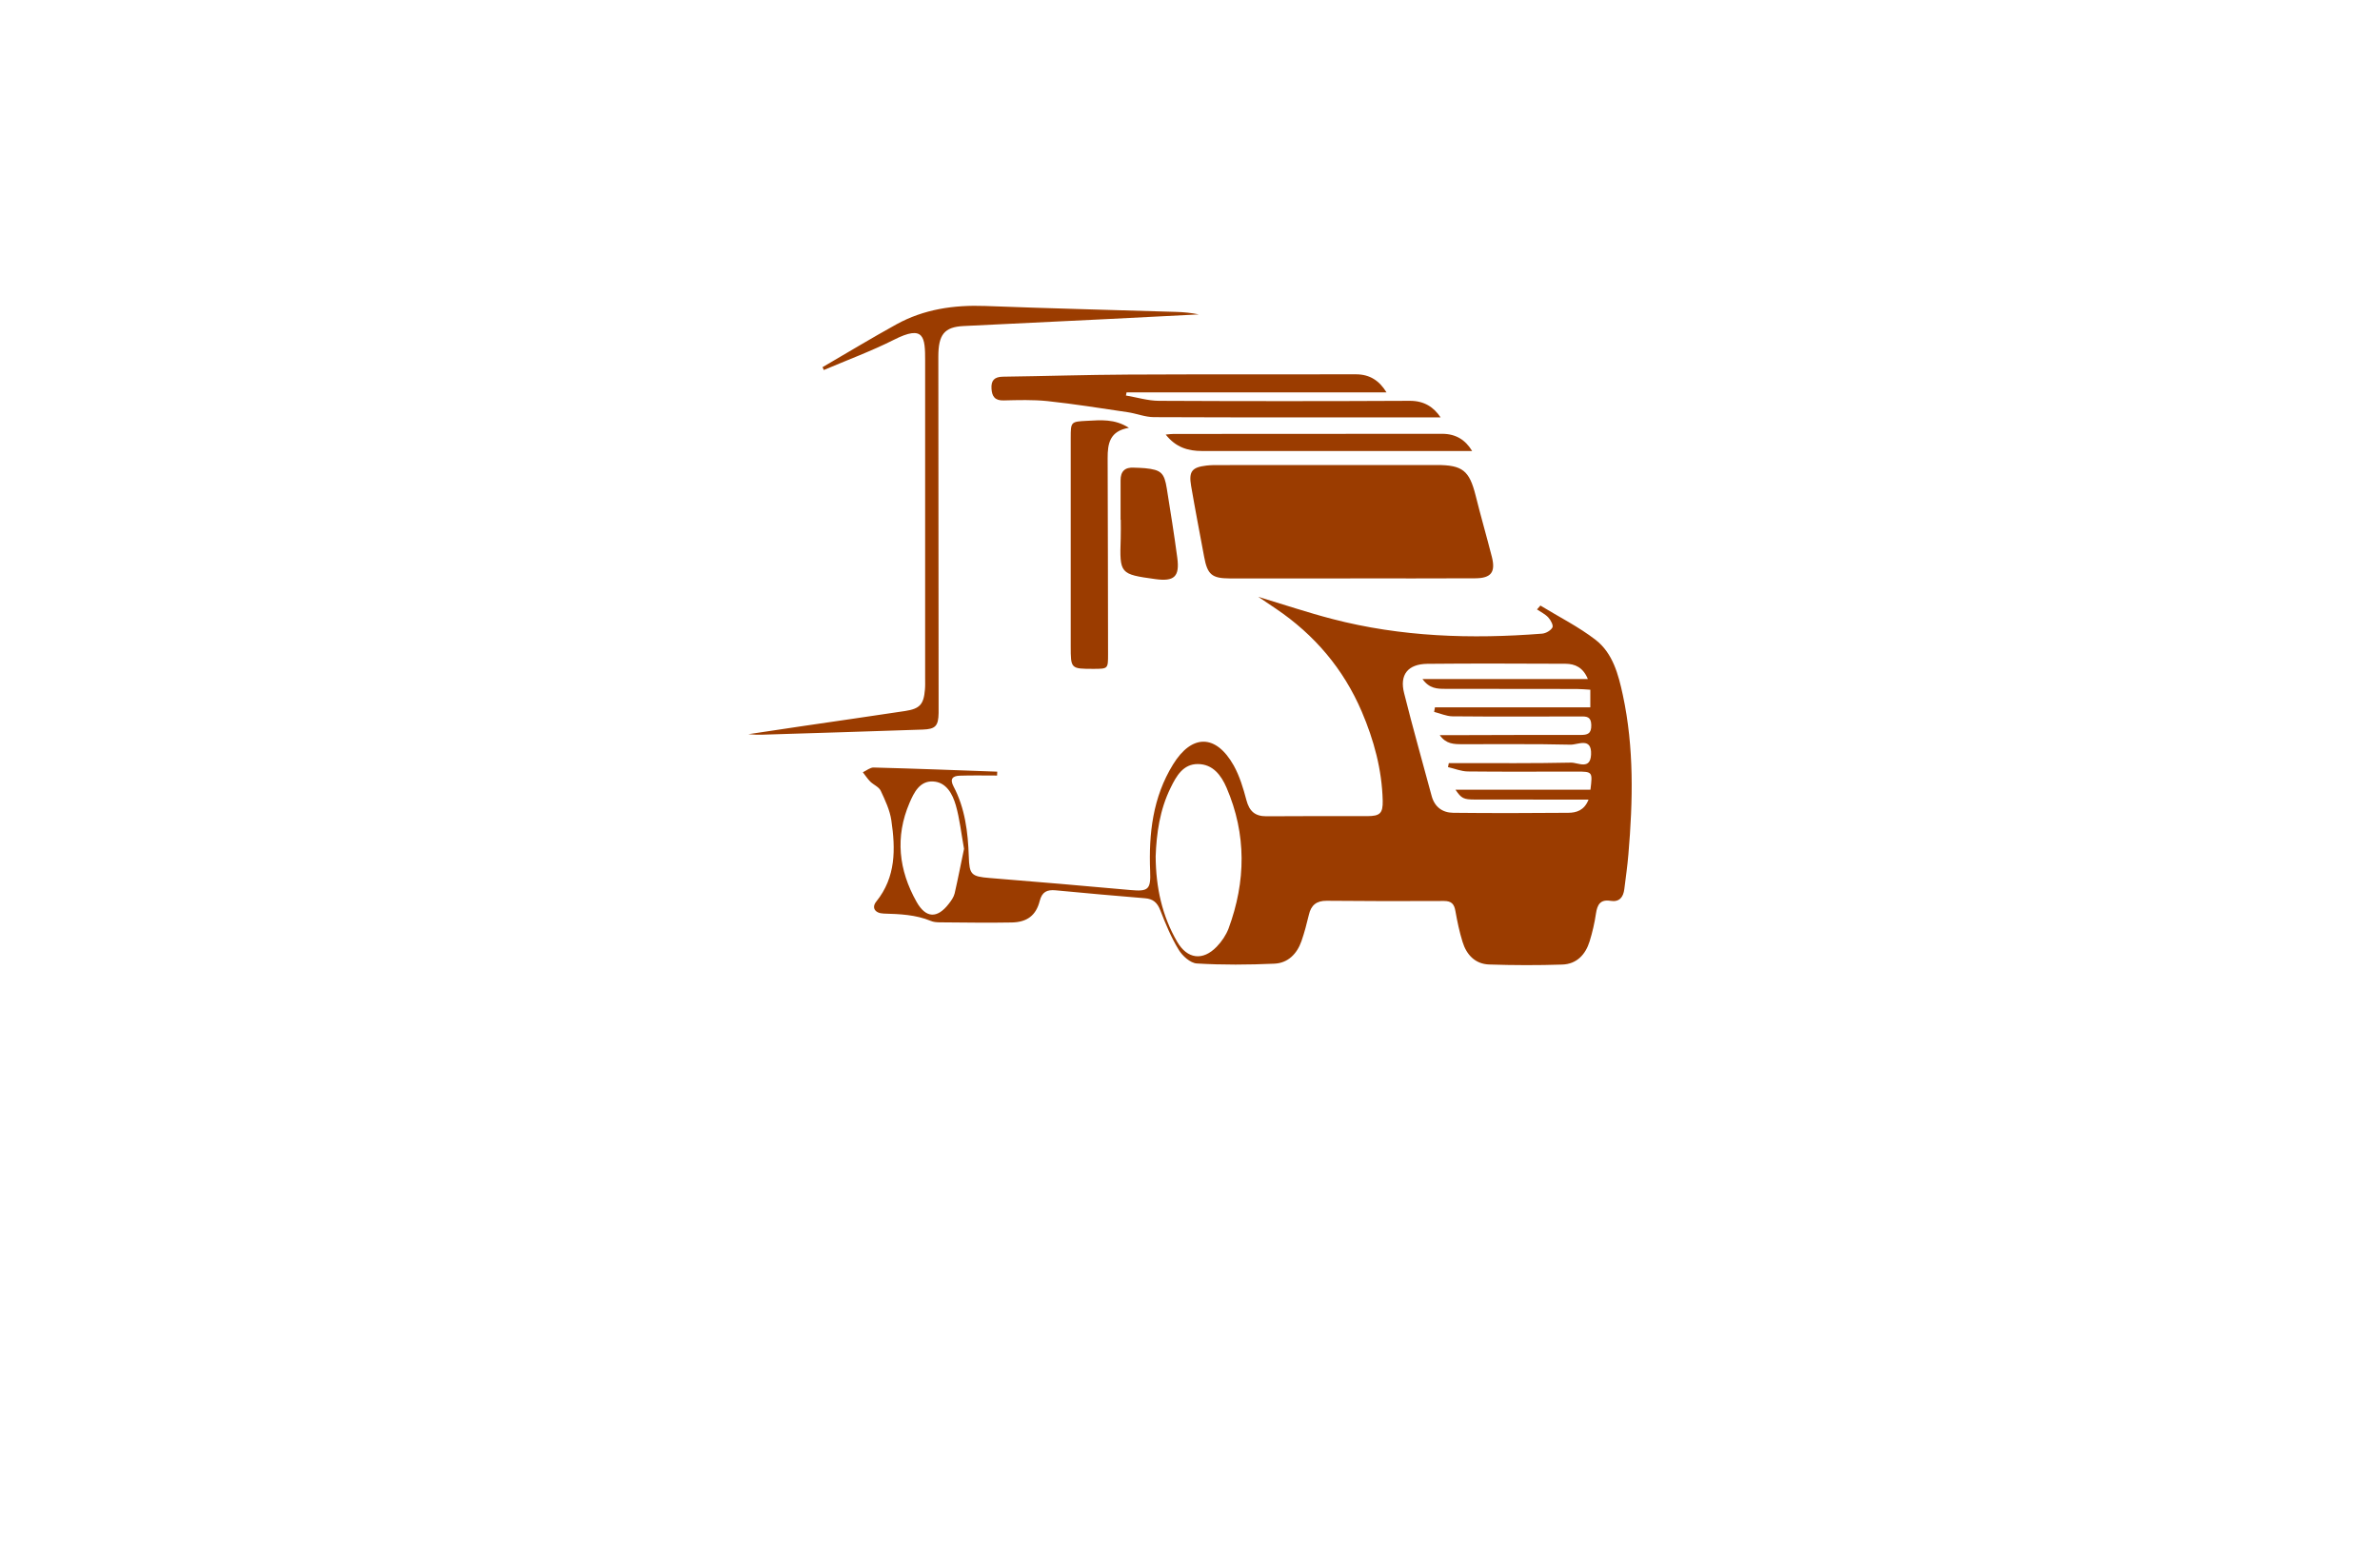 <?xml version="1.0" encoding="utf-8"?>
<!-- Generator: Adobe Illustrator 27.8.1, SVG Export Plug-In . SVG Version: 6.00 Build 0)  -->
<svg version="1.1" xmlns="http://www.w3.org/2000/svg" xmlns:xlink="http://www.w3.org/1999/xlink" x="0px" y="0px"
	 viewBox="0 0 350 230" style="enable-background:new 0 0 350 230;" xml:space="preserve">
<style type="text/css">
	.st0{fill:#009EFF;}
	.st1{fill:#FF8500;}
	.st2{fill:#9B3C00;}
	.st3{fill:#660045;}
	.st4{fill:#00576B;}
	.st5{fill:#564F2C;}
	.st6{fill:#FFA354;}
	.st7{fill:#002760;}
	.st8{fill:#4C0037;}
	.st9{fill:#7C0B00;}
	.st10{fill:#144703;}
	.st11{fill:#2C6DC9;}
	.st12{fill:#3B243C;}
	.st13{fill:#001EA4;}
	.st14{fill:#8D5300;}
	.st15{fill:#30A976;}
	.st16{fill:#A02400;}
	.st17{fill:#0092FF;}
	.st18{fill:#60086C;}
	.st19{fill:#520013;}
	.st20{fill:#00AB7B;}
</style>
<g id="Layer_1">
</g>
<g id="Layer_2">
	<path class="st2" d="M235.57,120.81c-7.95-0.06-15.9-0.02-23.85-0.02v-0.07h-16.77c-2.36,0-4.72-0.02-7.09,0.01
		c-2.45,0.03-2.94,0.57-2.69,3.03c0.12,1.22,0.28,2.46,0.57,3.66c0.74,3.02,2.28,4.19,5.41,4.19c8.22,0,16.44-0.03,24.66-0.03
		c6.23,0,12.46,0.03,18.7,0.03c2.88,0,3.69-0.71,4.11-3.58c0.17-1.12,0.31-2.24,0.39-3.36
		C239.26,121.68,238.59,120.83,235.57,120.81z M212.08,63.8c-13.16,0.02-26.33,0.01-39.5,0.02c-0.3,0-0.59,0.04-1.15,0.09
		c1.48,1.89,3.28,2.42,5.34,2.42c13.23-0.01,26.47,0,39.72,0C215.52,64.72,214.12,63.8,212.08,63.8z M173.13,82.03
		c-0.45-3.4-1-6.79-1.54-10.17c-0.37-2.33-0.84-2.76-3.2-3c-0.53-0.06-1.07-0.05-1.61-0.08c-1.34-0.09-2,0.53-1.99,1.88
		c0.01,1.93,0,3.86,0,5.79h0.03c0,0.91,0.02,1.82-0.01,2.73c-0.17,5.21-0.12,5.27,5.09,5.99C172.68,85.55,173.5,84.82,173.13,82.03z
		 M166.02,62.92c-2.12-1.35-4.14-1.13-6.16-1.03c-2.37,0.12-2.4,0.13-2.4,2.51c-0.01,10.2,0,20.41,0,30.61c0,3.36,0,3.36,3.41,3.36
		c2.07-0.01,2.08-0.01,2.08-2.14c-0.02-9.61-0.02-19.22-0.06-28.84C162.88,65.24,163.19,63.39,166.02,62.92z M172.93,45.87
		c-9.35-0.29-18.69-0.51-28.04-0.87c-4.61-0.17-9.02,0.47-13.08,2.71c-3.66,2.02-7.24,4.19-10.85,6.29
		c0.06,0.14,0.12,0.28,0.19,0.42c3.44-1.47,6.98-2.77,10.31-4.45c4.47-2.27,4.59-0.36,4.59,3.07c0.01,15.58,0,31.18,0,46.76
		c0,0.54,0.02,1.08-0.03,1.62c-0.18,2.18-0.75,2.82-2.92,3.15c-5.1,0.77-10.19,1.5-15.3,2.25c-2.58,0.38-5.17,0.77-7.75,1.16
		c0.72,0.07,1.41,0.09,2.11,0.07c7.84-0.24,15.68-0.48,23.52-0.75c1.89-0.06,2.32-0.53,2.35-2.45c0.01-0.53,0-1.07,0-1.61
		c-0.01-16.93-0.03-33.87-0.04-50.8c0-3.24,0.89-4.35,3.71-4.49c7.14-0.36,14.28-0.69,21.41-1.04c4.4-0.21,8.8-0.44,13.18-0.67
		C175.18,46.01,174.05,45.9,172.93,45.87z M207.35,58.95c-12.3,0.06-24.61,0.06-36.92,0c-1.62-0.01-3.23-0.51-4.85-0.78
		c0.03-0.15,0.06-0.3,0.09-0.46h38.23c-1.05-1.72-2.45-2.66-4.5-2.66c-11.19,0.03-22.36-0.02-33.54,0.04
		c-6.12,0.03-12.25,0.23-18.37,0.31c-1.27,0.02-1.76,0.56-1.68,1.77c0.07,1.12,0.49,1.76,1.79,1.72c2.14-0.05,4.31-0.12,6.44,0.1
		c3.94,0.42,7.85,1.05,11.78,1.63c1.31,0.19,2.59,0.73,3.89,0.73c14.06,0.06,28.11,0.03,42.14,0.03
		C210.86,59.91,209.49,58.95,207.35,58.95z M219.39,81.89c-0.77-3.02-1.64-6.01-2.39-9.03c-0.92-3.65-1.92-4.47-5.71-4.47
		c-10.69,0-21.4,0-32.09,0.01c-0.58,0-1.18,0-1.77,0.07c-2.13,0.25-2.63,0.85-2.27,2.97c0.6,3.49,1.27,6.97,1.92,10.45
		c0.48,2.61,1.14,3.17,3.75,3.18c5.91,0.01,11.83,0,17.73,0v-0.01c6.13,0,12.25,0.03,18.38-0.01
		C219.3,85.04,219.96,84.14,219.39,81.89z M235.57,120.81c-7.95-0.06-15.9-0.02-23.85-0.02v-0.07h-16.77
		c-2.36,0-4.72-0.02-7.09,0.01c-2.45,0.03-2.94,0.57-2.69,3.03c0.12,1.22,0.28,2.46,0.57,3.66c0.74,3.02,2.28,4.19,5.41,4.19
		c8.22,0,16.44-0.03,24.66-0.03c6.23,0,12.46,0.03,18.7,0.03c2.88,0,3.69-0.71,4.11-3.58c0.17-1.12,0.31-2.24,0.39-3.36
		C239.26,121.68,238.59,120.83,235.57,120.81z M238.65,102.21c-0.65-3.02-1.47-6.13-3.98-8.09c-2.52-1.95-5.41-3.39-8.14-5.06
		c-0.17,0.19-0.33,0.38-0.5,0.57c0.57,0.39,1.21,0.69,1.66,1.18c0.36,0.38,0.77,1.17,0.61,1.47c-0.24,0.45-0.96,0.86-1.5,0.91
		c-10.4,0.82-20.74,0.49-30.89-2.16c-3.51-0.91-6.95-2.07-10.86-3.25c1.09,0.74,1.83,1.24,2.58,1.74
		c5.67,3.83,9.94,8.85,12.63,15.14c1.78,4.17,2.97,8.53,3.08,13.1c0.04,1.88-0.42,2.26-2.26,2.27c-4.95,0-9.89-0.02-14.84,0.02
		c-1.67,0.01-2.51-0.74-2.94-2.36c-0.46-1.75-1-3.54-1.87-5.11c-2.61-4.63-6.16-4.65-8.93-0.14c-2.97,4.82-3.58,10.16-3.36,15.68
		c0.11,2.7-0.27,3.02-2.88,2.78c-6.9-0.62-13.8-1.22-20.71-1.77c-2.72-0.22-3-0.49-3.08-3.18c-0.12-3.57-0.55-7.09-2.25-10.3
		c-0.58-1.12-0.1-1.53,0.91-1.57c1.83-0.06,3.66-0.02,5.5-0.02c0.01-0.19,0.01-0.38,0.02-0.57c-6.05-0.22-12.1-0.45-18.16-0.61
		c-0.52-0.02-1.07,0.45-1.6,0.7c0.37,0.46,0.68,0.96,1.09,1.37c0.49,0.48,1.27,0.78,1.54,1.35c0.65,1.39,1.34,2.85,1.56,4.35
		c0.62,4.2,0.69,8.35-2.22,11.95c-0.71,0.88-0.21,1.72,1.1,1.76c2.37,0.07,4.7,0.16,6.92,1.08c0.39,0.17,0.84,0.2,1.27,0.21
		c3.54,0.02,7.09,0.09,10.64,0.02c2.27-0.04,3.58-1.06,4.11-3.17c0.35-1.35,1.08-1.67,2.33-1.56c4.39,0.42,8.78,0.81,13.17,1.17
		c1.16,0.1,1.78,0.62,2.22,1.74c0.77,1.99,1.6,4,2.71,5.82c0.55,0.92,1.72,1.97,2.67,2.03c3.79,0.23,7.61,0.2,11.4,0.03
		c1.99-0.08,3.33-1.43,3.99-3.31c0.44-1.27,0.78-2.57,1.09-3.87c0.32-1.42,1.12-2.08,2.61-2.07c5.75,0.05,11.5,0.07,17.26,0.03
		c1.1,0,1.5,0.44,1.68,1.47c0.27,1.53,0.59,3.06,1.05,4.54c0.58,1.9,1.86,3.26,3.91,3.33c3.59,0.12,7.18,0.13,10.76,0.01
		c2.12-0.07,3.42-1.47,4.02-3.42c0.41-1.33,0.73-2.71,0.93-4.08c0.2-1.32,0.64-2.11,2.15-1.87c1.3,0.21,1.87-0.54,2.02-1.72
		c0.21-1.71,0.46-3.41,0.6-5.12C240.14,117.8,240.32,109.96,238.65,102.21z M140.39,131.39c-0.13,0.55-0.5,1.07-0.86,1.53
		c-1.7,2.21-3.38,2.14-4.75-0.3c-2.62-4.66-3.17-9.53-1.03-14.53c0.65-1.51,1.49-3.26,3.46-3.16c1.97,0.1,2.87,1.85,3.35,3.5
		c0.57,1.99,0.79,4.09,1.21,6.41C141.33,126.92,140.9,129.17,140.39,131.39z M180.67,136.56c-0.37,0.97-1.01,1.92-1.74,2.67
		c-2.05,2.13-4.34,1.82-5.82-0.73c-2.21-3.81-3.13-7.96-3.16-12.55c0.12-3.36,0.6-6.85,2.2-10.09c0.84-1.72,1.84-3.51,4.02-3.49
		c2.19,0.02,3.41,1.63,4.21,3.49C183.32,122.7,183.23,129.63,180.67,136.56z M209.89,97.63c6.77-0.07,13.55-0.03,20.32-0.01
		c1.42,0.01,2.6,0.54,3.3,2.25h-24.32c1.02,1.42,2.18,1.44,3.35,1.44c6.45,0.01,12.9,0,19.35,0.02c0.63,0,1.27,0.07,1.98,0.11v2.59
		h-22.85c-0.04,0.22-0.08,0.45-0.12,0.67c0.9,0.22,1.79,0.64,2.69,0.65c6.29,0.06,12.59,0.03,18.87,0.02
		c0.88-0.01,1.52,0.03,1.55,1.24c0.03,1.3-0.53,1.49-1.63,1.48c-6.3-0.02-12.59,0.02-18.87,0.03h-1.78
		c0.92,1.32,2.11,1.33,3.26,1.33c5.32,0.02,10.64-0.06,15.97,0.07c1.07,0.03,3.13-1.17,3.02,1.45c-0.1,2.32-1.95,1.17-2.94,1.19
		c-5.48,0.12-10.97,0.07-16.45,0.07h-1.53c-0.04,0.19-0.07,0.39-0.12,0.59c0.97,0.22,1.92,0.62,2.89,0.64
		c5.32,0.06,10.64,0.02,15.97,0.02c2.41,0,2.41,0.01,2.09,2.66h-19.85c0.87,1.29,1.19,1.45,2.89,1.45
		c4.89,0.01,9.79,0.01,14.68,0.01h2c-0.64,1.62-1.82,1.93-2.98,1.94c-5.65,0.05-11.29,0.06-16.93,0c-1.59-0.02-2.74-0.87-3.17-2.5
		c-1.35-5.03-2.78-10.04-4.04-15.09C205.79,99.23,207.04,97.67,209.89,97.63z"/>
</g>
<g id="Layer_3">
</g>
<g id="Layer_4">
</g>
<g id="Layer_5">
</g>
<g id="Layer_6">
</g>
<g id="Layer_7">
</g>
<g id="Layer_8">
</g>
<g id="Layer_9">
</g>
<g id="Layer_10">
</g>
<g id="Layer_11">
</g>
<g id="Layer_12">
</g>
<g id="Layer_13">
</g>
<g id="Layer_14">
</g>
<g id="Layer_15">
</g>
</svg>
